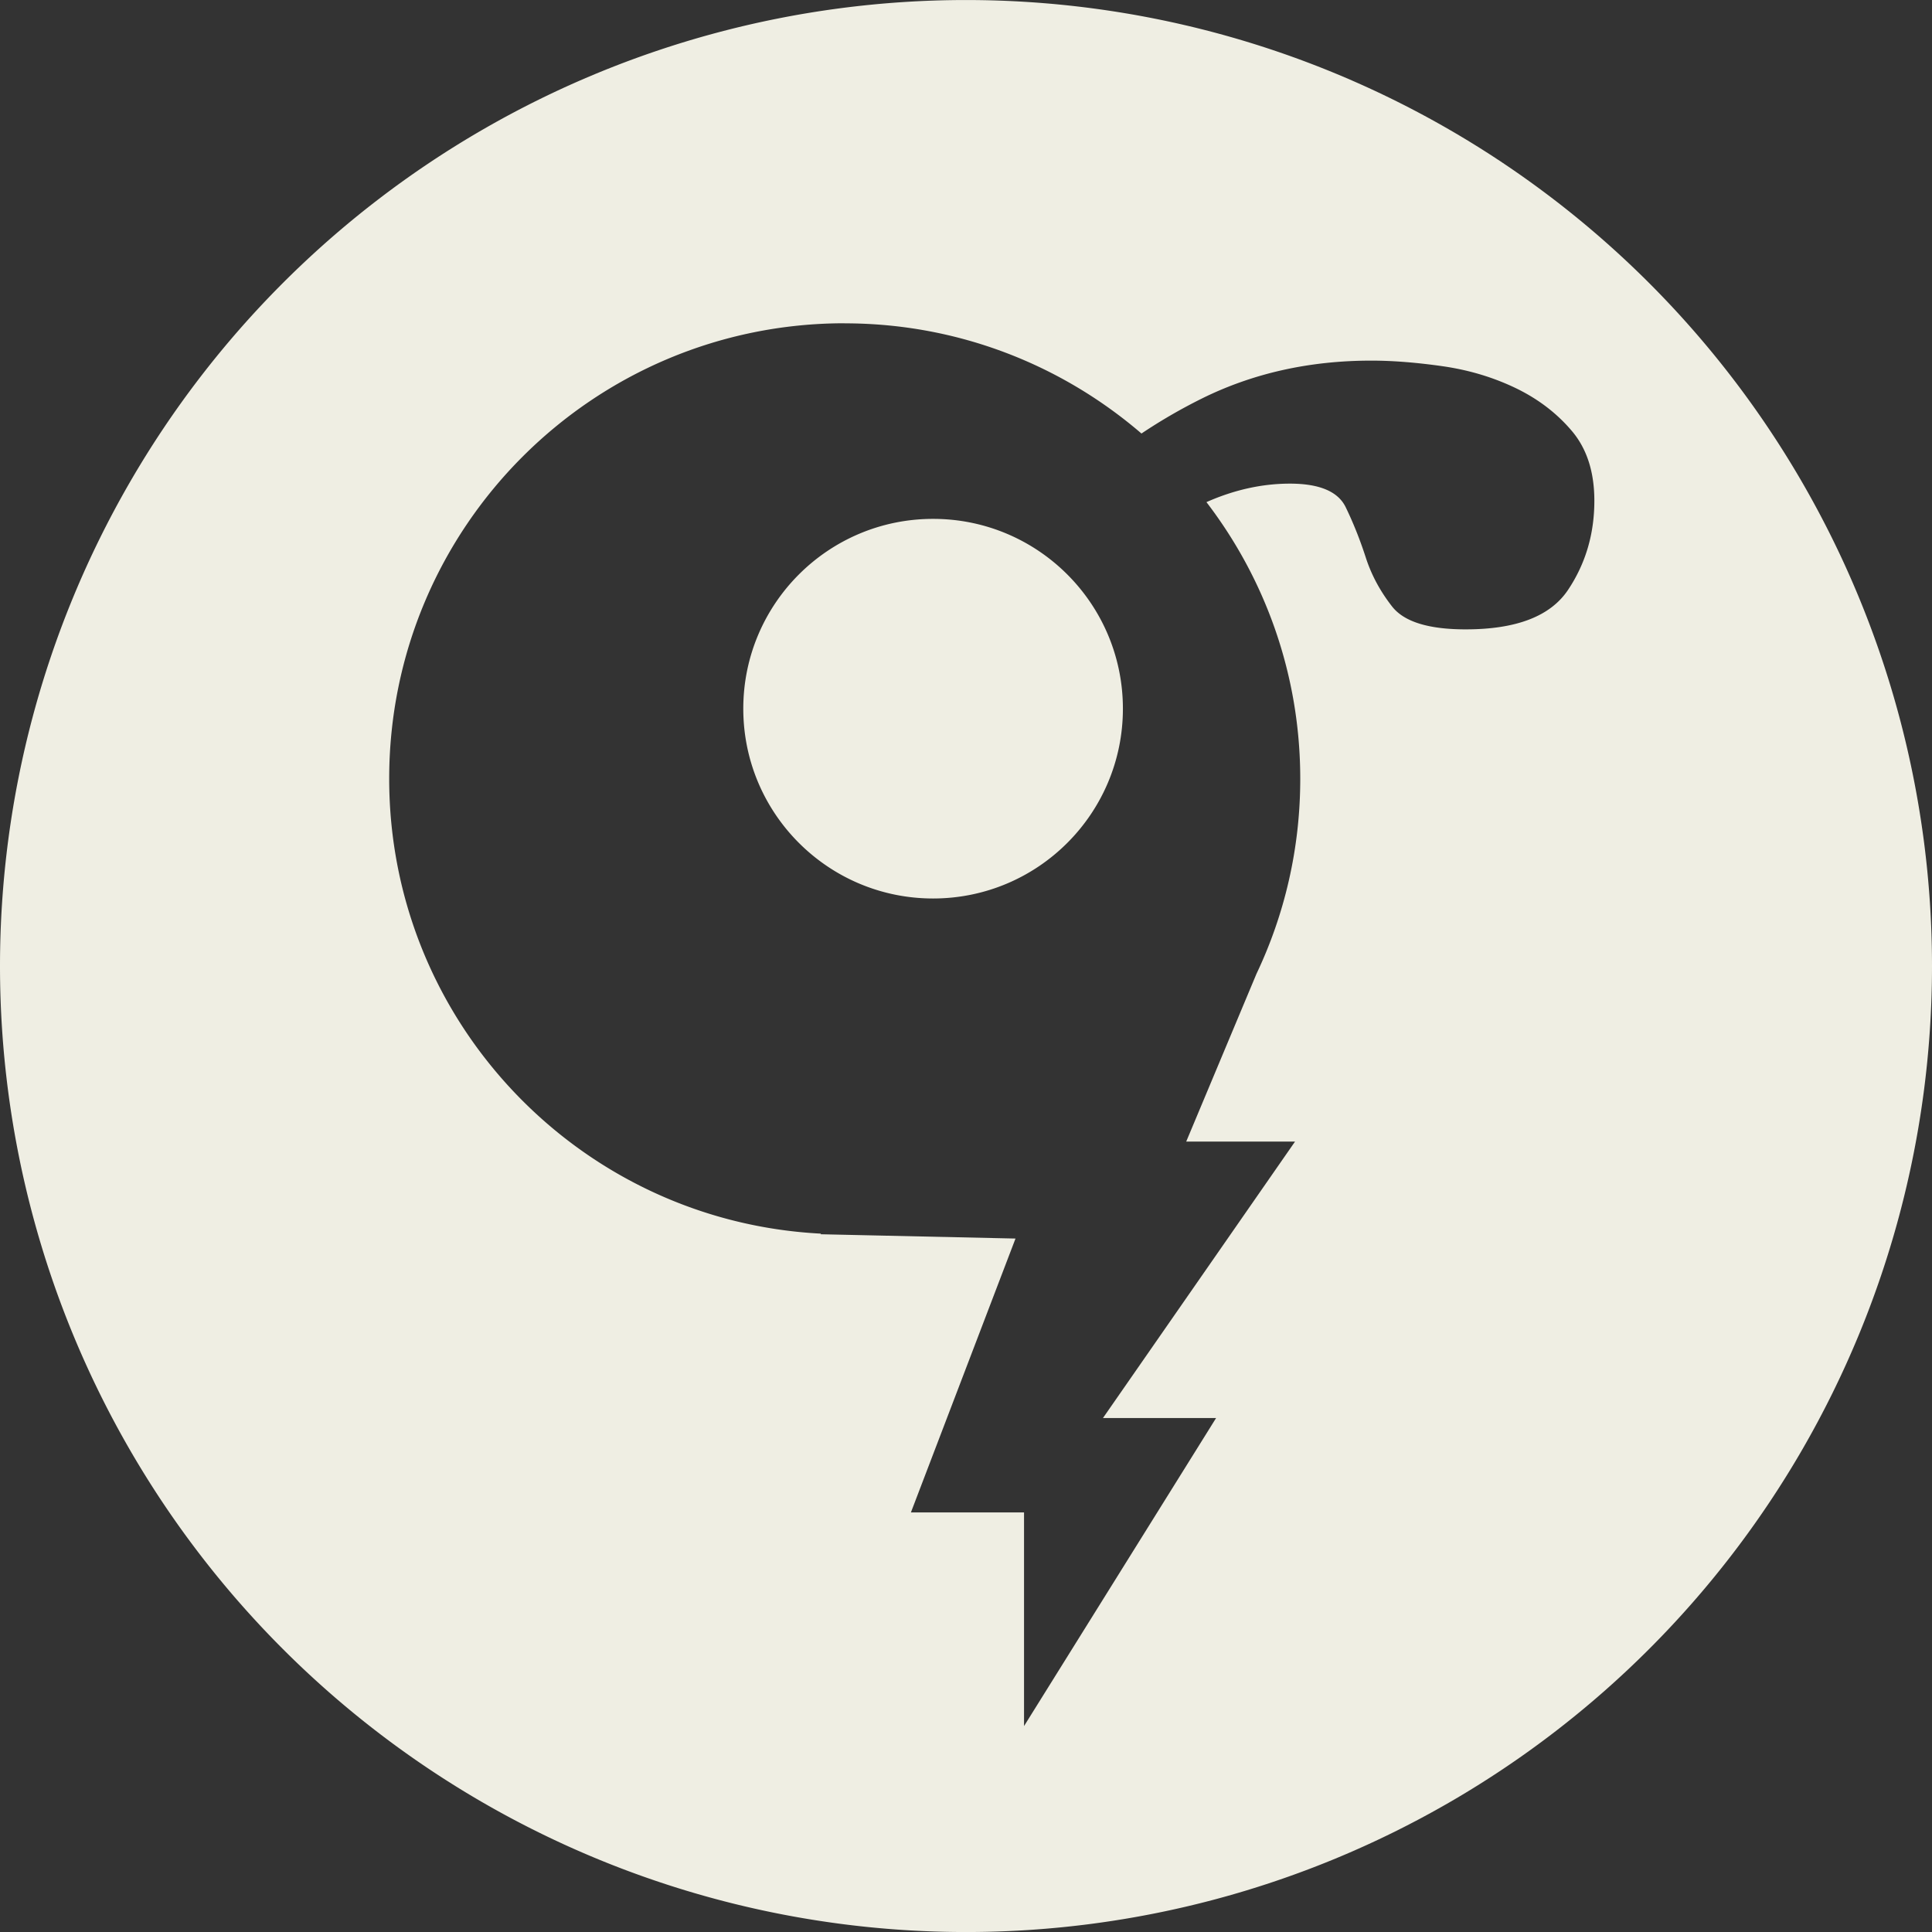<?xml version="1.0" encoding="UTF-8" standalone="no"?>
<svg
   xmlns:dc="http://purl.org/dc/elements/1.1/"
   xmlns:cc="http://creativecommons.org/ns#"
   xmlns:rdf="http://www.w3.org/1999/02/22-rdf-syntax-ns#"
   xmlns:svg="http://www.w3.org/2000/svg"
   xmlns="http://www.w3.org/2000/svg"
   viewBox="0 0 32 32"
   height="32"
   width="32"
   xml:space="preserve"
   version="1.1"
   id="svg4136"><rect x="0" y="0" width="32" height="32" fill="#333333" stroke="none"/><defs
     id="defs4140"><clipPath
       id="clipPath4150"
       clipPathUnits="userSpaceOnUse"><path
         id="path4152"
         d="M 0,221 192,221 192,0 0,0 0,221 Z" /></clipPath></defs><g
     transform="matrix(1.25,0,0,-1.25,-54.625,144.373)"
     id="g4144"><g
       id="g4162"><path
         id="path4158"
         d="M 56.5,115.498 A 12.8,12.8 0 0 1 43.7,102.698 12.8,12.8 0 0 1 56.5,89.898 12.8,12.8 0 0 1 69.3,102.698 12.8,12.8 0 0 1 56.5,115.498 Z m -1.609,-4.284 c 1.503,0 2.877,-0.551 3.934,-1.46 0.251,0.168 0.517,0.323 0.801,0.464 0.675,0.334 1.423,0.502 2.245,0.502 0.291,0 0.609,-0.026 0.957,-0.076 0.347,-0.051 0.669,-0.149 0.966,-0.293 0.297,-0.145 0.542,-0.335 0.738,-0.568 0.196,-0.234 0.294,-0.54 0.294,-0.919 0,-0.443 -0.117,-0.836 -0.35,-1.184 -0.234,-0.348 -0.685,-0.521 -1.355,-0.521 -0.493,0 -0.817,0.101 -0.975,0.303 -0.158,0.202 -0.275,0.419 -0.35,0.653 -0.076,0.234 -0.164,0.455 -0.265,0.663 -0.101,0.208 -0.348,0.312 -0.739,0.312 -0.369,0 -0.738,-0.082 -1.106,-0.245 0.779,-1.017 1.243,-2.287 1.243,-3.667 0,-0.924 -0.208,-1.8 -0.58,-2.583 l -0.931,-2.223 1.442,0 -2.545,-3.663 1.499,0 -2.545,-4.082 0,2.831 -1.499,0 1.386,3.629 -2.583,0.057 0.006,0.008 c -3.187,0.163 -5.722,2.8 -5.722,6.028 0,3.333 2.702,6.035 6.036,6.035 z m 1.173,-2.591 c -1.389,0 -2.515,-1.126 -2.515,-2.515 0,-1.389 1.126,-2.515 2.515,-2.515 1.389,0 2.515,1.126 2.515,2.515 0,1.389 -1.126,2.515 -2.515,2.515 z"
         style="opacity:1;fill:#efeee3;fill-opacity:1;fill-rule:nonzero;stroke:none;stroke-width:5;stroke-miterlimit:4;stroke-dasharray:none;stroke-opacity:1" /><g
         id="g4146"
         style="fill:#ffffff;fill-opacity:1;stroke:none"
         transform="translate(55.067,-39.89)"><g
           id="g4148"
           clip-path="url(#clipPath4150)"
           style="fill:#ffffff;fill-opacity:1;stroke:none"><g
             id="g4154"
             transform="translate(87.834,130.667)"
             style="fill:#ffffff;fill-opacity:1;stroke:none" /></g></g></g></g></svg>